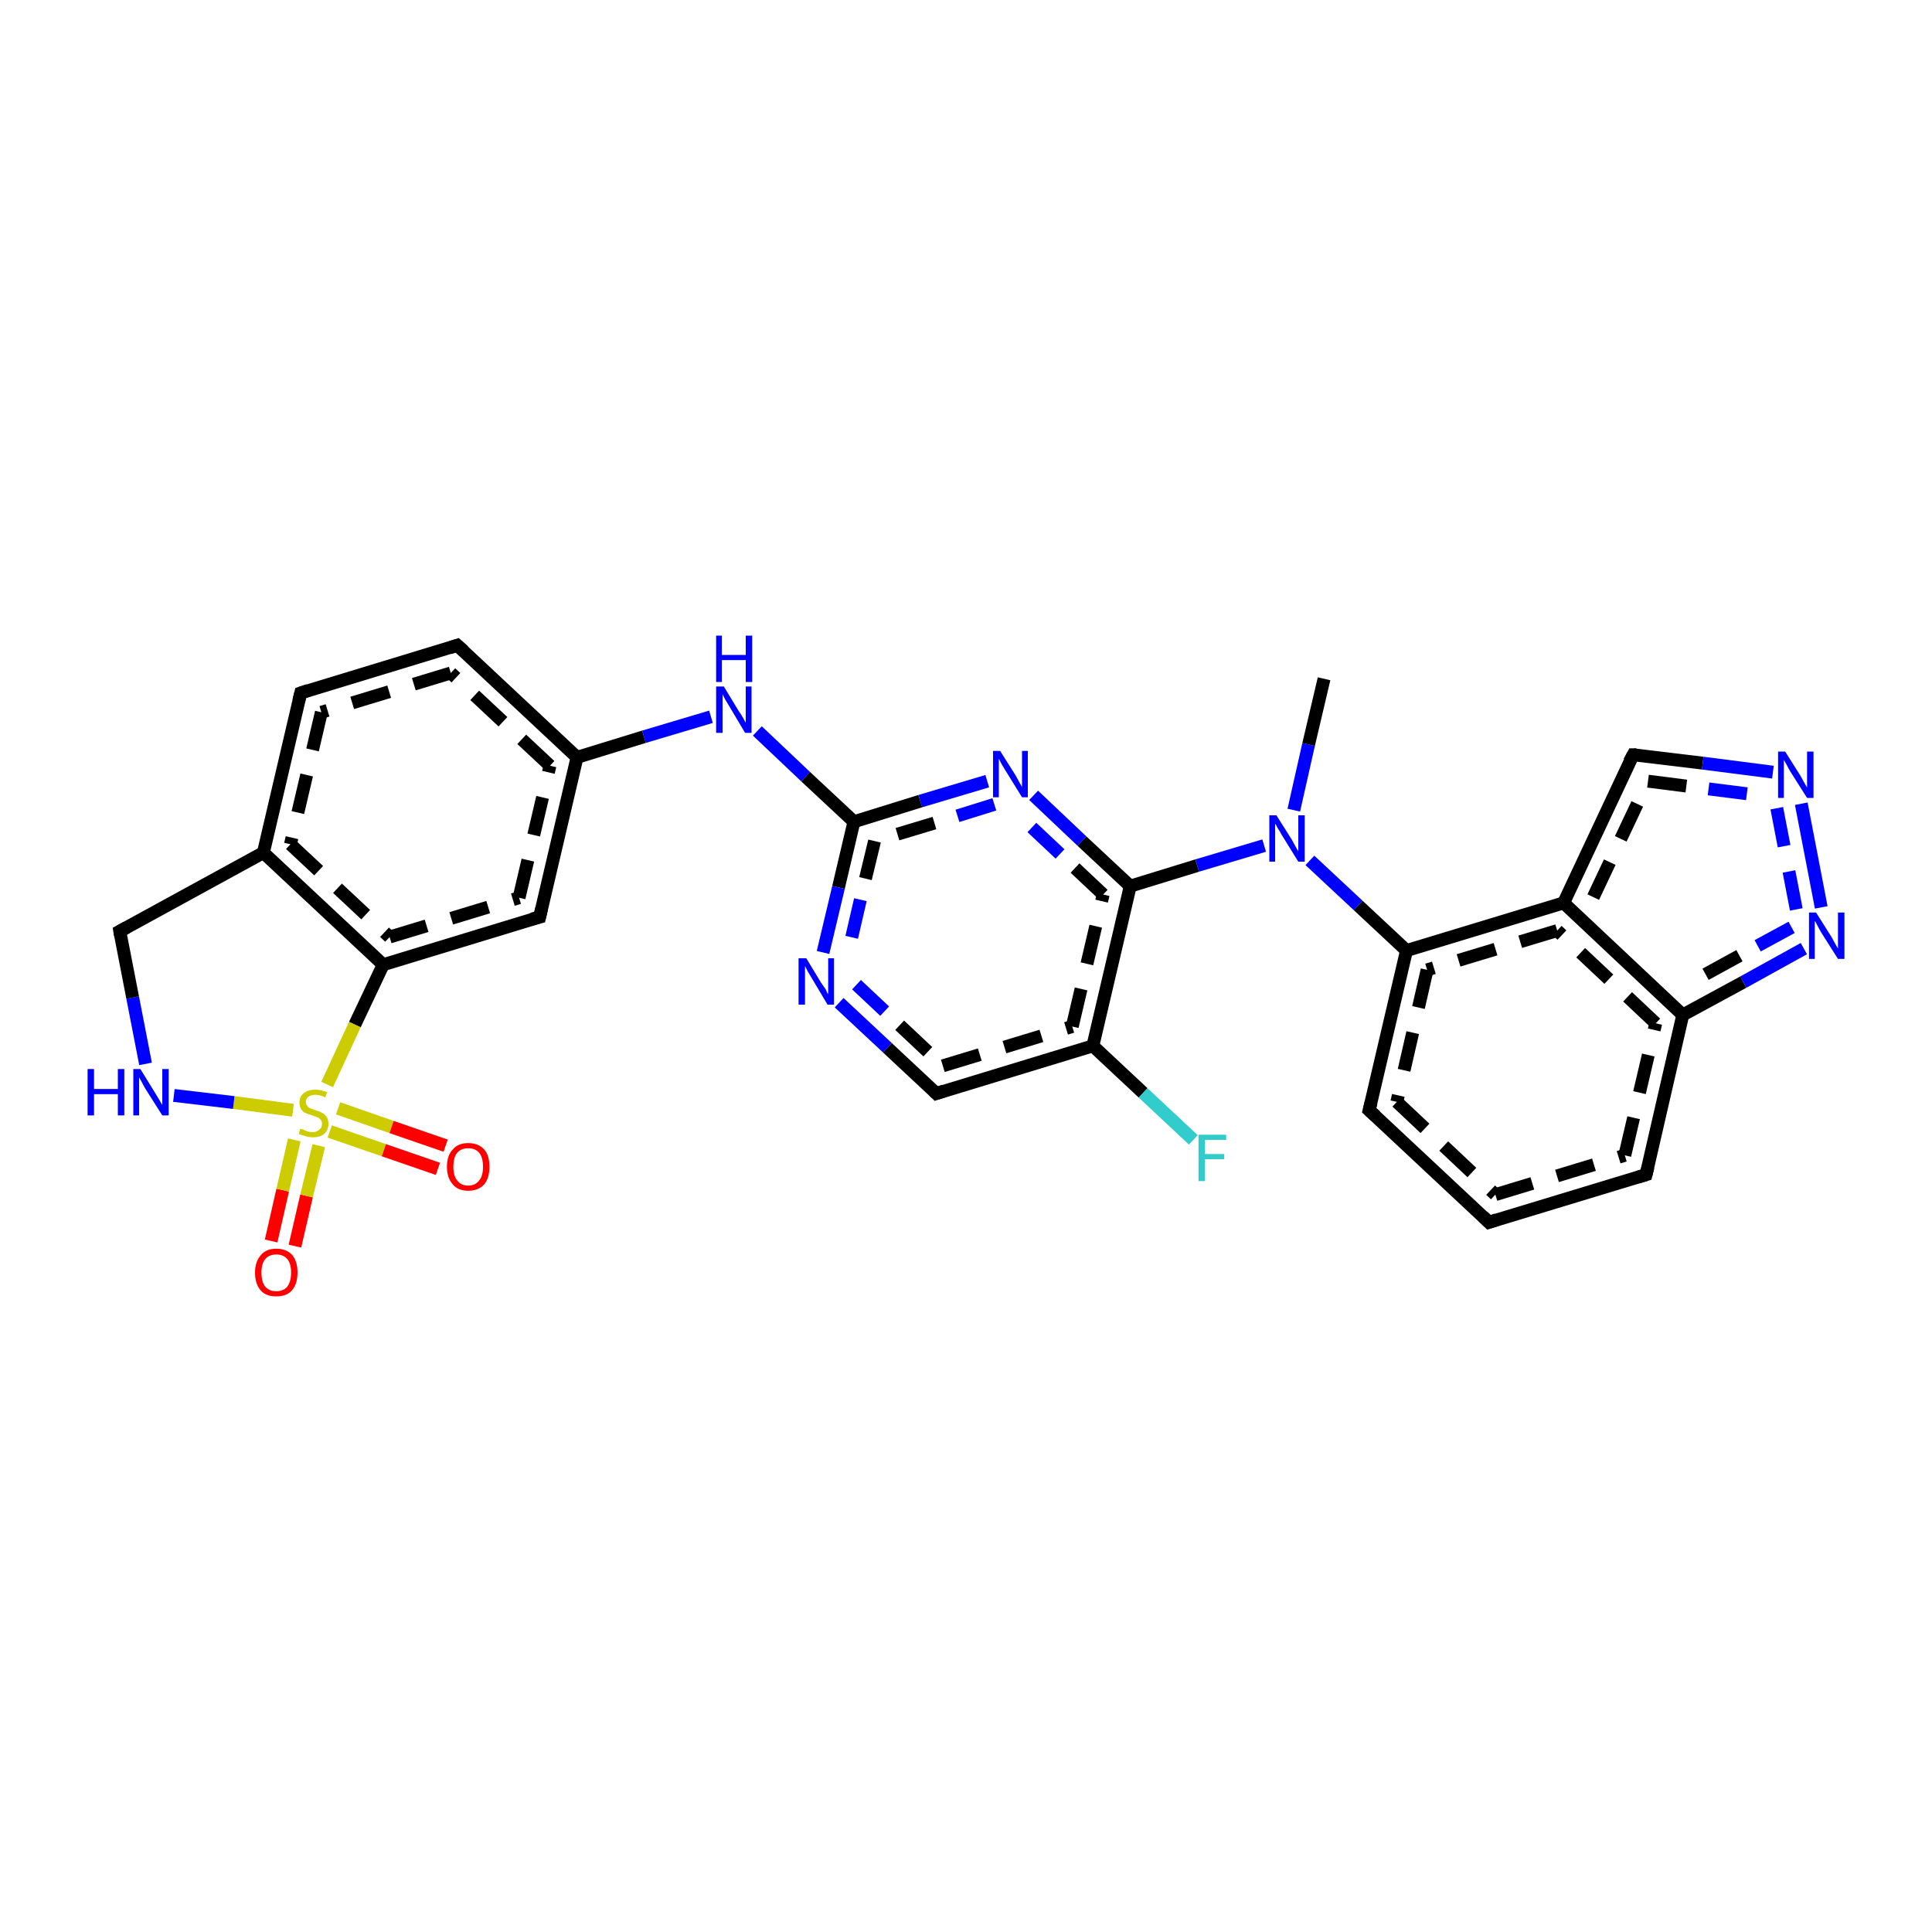 <?xml version='1.0' encoding='iso-8859-1'?>
<svg version='1.1' baseProfile='full'
              xmlns='http://www.w3.org/2000/svg'
                      xmlns:rdkit='http://www.rdkit.org/xml'
                      xmlns:xlink='http://www.w3.org/1999/xlink'
                  xml:space='preserve'
width='300px' height='300px' viewBox='0 0 300 300'>
<!-- END OF HEADER -->
<rect style='opacity:1.0;fill:#FFFFFF;stroke:none' width='300.0' height='300.0' x='0.0' y='0.0'> </rect>
<path class='bond-0 atom-0 atom-1' d='M 42.1,192.7 L 43.9,184.8' style='fill:none;fill-rule:evenodd;stroke:#FF0000;stroke-width:2.0px;stroke-linecap:butt;stroke-linejoin:miter;stroke-opacity:1' />
<path class='bond-0 atom-0 atom-1' d='M 43.9,184.8 L 45.7,177.0' style='fill:none;fill-rule:evenodd;stroke:#CCCC00;stroke-width:2.0px;stroke-linecap:butt;stroke-linejoin:miter;stroke-opacity:1' />
<path class='bond-0 atom-0 atom-1' d='M 45.8,193.5 L 47.6,185.7' style='fill:none;fill-rule:evenodd;stroke:#FF0000;stroke-width:2.0px;stroke-linecap:butt;stroke-linejoin:miter;stroke-opacity:1' />
<path class='bond-0 atom-0 atom-1' d='M 47.6,185.7 L 49.5,177.9' style='fill:none;fill-rule:evenodd;stroke:#CCCC00;stroke-width:2.0px;stroke-linecap:butt;stroke-linejoin:miter;stroke-opacity:1' />
<path class='bond-1 atom-1 atom-2' d='M 51.2,175.7 L 59.6,178.6' style='fill:none;fill-rule:evenodd;stroke:#CCCC00;stroke-width:2.0px;stroke-linecap:butt;stroke-linejoin:miter;stroke-opacity:1' />
<path class='bond-1 atom-1 atom-2' d='M 59.6,178.6 L 68.0,181.5' style='fill:none;fill-rule:evenodd;stroke:#FF0000;stroke-width:2.0px;stroke-linecap:butt;stroke-linejoin:miter;stroke-opacity:1' />
<path class='bond-1 atom-1 atom-2' d='M 52.5,172.1 L 60.8,175.0' style='fill:none;fill-rule:evenodd;stroke:#CCCC00;stroke-width:2.0px;stroke-linecap:butt;stroke-linejoin:miter;stroke-opacity:1' />
<path class='bond-1 atom-1 atom-2' d='M 60.8,175.0 L 69.2,177.9' style='fill:none;fill-rule:evenodd;stroke:#FF0000;stroke-width:2.0px;stroke-linecap:butt;stroke-linejoin:miter;stroke-opacity:1' />
<path class='bond-2 atom-1 atom-3' d='M 45.5,172.4 L 36.3,171.2' style='fill:none;fill-rule:evenodd;stroke:#CCCC00;stroke-width:2.0px;stroke-linecap:butt;stroke-linejoin:miter;stroke-opacity:1' />
<path class='bond-2 atom-1 atom-3' d='M 36.3,171.2 L 27.0,170.1' style='fill:none;fill-rule:evenodd;stroke:#0000FF;stroke-width:2.0px;stroke-linecap:butt;stroke-linejoin:miter;stroke-opacity:1' />
<path class='bond-3 atom-3 atom-4' d='M 22.6,165.2 L 20.6,154.9' style='fill:none;fill-rule:evenodd;stroke:#0000FF;stroke-width:2.0px;stroke-linecap:butt;stroke-linejoin:miter;stroke-opacity:1' />
<path class='bond-3 atom-3 atom-4' d='M 20.6,154.9 L 18.6,144.6' style='fill:none;fill-rule:evenodd;stroke:#000000;stroke-width:2.0px;stroke-linecap:butt;stroke-linejoin:miter;stroke-opacity:1' />
<path class='bond-4 atom-4 atom-5' d='M 18.6,144.6 L 40.9,132.4' style='fill:none;fill-rule:evenodd;stroke:#000000;stroke-width:2.0px;stroke-linecap:butt;stroke-linejoin:miter;stroke-opacity:1' />
<path class='bond-5 atom-5 atom-6' d='M 40.9,132.4 L 59.5,149.8' style='fill:none;fill-rule:evenodd;stroke:#000000;stroke-width:2.0px;stroke-linecap:butt;stroke-linejoin:miter;stroke-opacity:1' />
<path class='bond-5 atom-5 atom-6' d='M 45.1,131.1 L 60.5,145.5' style='fill:none;fill-rule:evenodd;stroke:#000000;stroke-width:2.0px;stroke-linecap:butt;stroke-linejoin:miter;stroke-opacity:1;stroke-dasharray:6,4' />
<path class='bond-6 atom-6 atom-7' d='M 59.5,149.8 L 83.8,142.4' style='fill:none;fill-rule:evenodd;stroke:#000000;stroke-width:2.0px;stroke-linecap:butt;stroke-linejoin:miter;stroke-opacity:1' />
<path class='bond-6 atom-6 atom-7' d='M 60.5,145.5 L 80.6,139.4' style='fill:none;fill-rule:evenodd;stroke:#000000;stroke-width:2.0px;stroke-linecap:butt;stroke-linejoin:miter;stroke-opacity:1;stroke-dasharray:6,4' />
<path class='bond-7 atom-7 atom-8' d='M 83.8,142.4 L 89.6,117.6' style='fill:none;fill-rule:evenodd;stroke:#000000;stroke-width:2.0px;stroke-linecap:butt;stroke-linejoin:miter;stroke-opacity:1' />
<path class='bond-7 atom-7 atom-8' d='M 80.6,139.4 L 85.4,118.9' style='fill:none;fill-rule:evenodd;stroke:#000000;stroke-width:2.0px;stroke-linecap:butt;stroke-linejoin:miter;stroke-opacity:1;stroke-dasharray:6,4' />
<path class='bond-8 atom-8 atom-9' d='M 89.6,117.6 L 71.0,100.2' style='fill:none;fill-rule:evenodd;stroke:#000000;stroke-width:2.0px;stroke-linecap:butt;stroke-linejoin:miter;stroke-opacity:1' />
<path class='bond-8 atom-8 atom-9' d='M 85.4,118.9 L 70.0,104.5' style='fill:none;fill-rule:evenodd;stroke:#000000;stroke-width:2.0px;stroke-linecap:butt;stroke-linejoin:miter;stroke-opacity:1;stroke-dasharray:6,4' />
<path class='bond-9 atom-9 atom-10' d='M 71.0,100.2 L 46.7,107.6' style='fill:none;fill-rule:evenodd;stroke:#000000;stroke-width:2.0px;stroke-linecap:butt;stroke-linejoin:miter;stroke-opacity:1' />
<path class='bond-9 atom-9 atom-10' d='M 70.0,104.5 L 49.9,110.6' style='fill:none;fill-rule:evenodd;stroke:#000000;stroke-width:2.0px;stroke-linecap:butt;stroke-linejoin:miter;stroke-opacity:1;stroke-dasharray:6,4' />
<path class='bond-10 atom-8 atom-11' d='M 89.6,117.6 L 100.0,114.4' style='fill:none;fill-rule:evenodd;stroke:#000000;stroke-width:2.0px;stroke-linecap:butt;stroke-linejoin:miter;stroke-opacity:1' />
<path class='bond-10 atom-8 atom-11' d='M 100.0,114.4 L 110.4,111.3' style='fill:none;fill-rule:evenodd;stroke:#0000FF;stroke-width:2.0px;stroke-linecap:butt;stroke-linejoin:miter;stroke-opacity:1' />
<path class='bond-11 atom-11 atom-12' d='M 117.6,113.5 L 125.1,120.6' style='fill:none;fill-rule:evenodd;stroke:#0000FF;stroke-width:2.0px;stroke-linecap:butt;stroke-linejoin:miter;stroke-opacity:1' />
<path class='bond-11 atom-11 atom-12' d='M 125.1,120.6 L 132.6,127.6' style='fill:none;fill-rule:evenodd;stroke:#000000;stroke-width:2.0px;stroke-linecap:butt;stroke-linejoin:miter;stroke-opacity:1' />
<path class='bond-12 atom-12 atom-13' d='M 132.6,127.6 L 130.2,137.8' style='fill:none;fill-rule:evenodd;stroke:#000000;stroke-width:2.0px;stroke-linecap:butt;stroke-linejoin:miter;stroke-opacity:1' />
<path class='bond-12 atom-12 atom-13' d='M 130.2,137.8 L 127.8,147.9' style='fill:none;fill-rule:evenodd;stroke:#0000FF;stroke-width:2.0px;stroke-linecap:butt;stroke-linejoin:miter;stroke-opacity:1' />
<path class='bond-12 atom-12 atom-13' d='M 135.8,130.6 L 133.6,139.7' style='fill:none;fill-rule:evenodd;stroke:#000000;stroke-width:2.0px;stroke-linecap:butt;stroke-linejoin:miter;stroke-opacity:1;stroke-dasharray:6,4' />
<path class='bond-12 atom-12 atom-13' d='M 133.6,139.7 L 131.5,148.8' style='fill:none;fill-rule:evenodd;stroke:#0000FF;stroke-width:2.0px;stroke-linecap:butt;stroke-linejoin:miter;stroke-opacity:1;stroke-dasharray:6,4' />
<path class='bond-13 atom-13 atom-14' d='M 130.3,155.7 L 137.8,162.7' style='fill:none;fill-rule:evenodd;stroke:#0000FF;stroke-width:2.0px;stroke-linecap:butt;stroke-linejoin:miter;stroke-opacity:1' />
<path class='bond-13 atom-13 atom-14' d='M 137.8,162.7 L 145.4,169.8' style='fill:none;fill-rule:evenodd;stroke:#000000;stroke-width:2.0px;stroke-linecap:butt;stroke-linejoin:miter;stroke-opacity:1' />
<path class='bond-13 atom-13 atom-14' d='M 133.0,152.9 L 139.7,159.2' style='fill:none;fill-rule:evenodd;stroke:#0000FF;stroke-width:2.0px;stroke-linecap:butt;stroke-linejoin:miter;stroke-opacity:1;stroke-dasharray:6,4' />
<path class='bond-13 atom-13 atom-14' d='M 139.7,159.2 L 146.4,165.5' style='fill:none;fill-rule:evenodd;stroke:#000000;stroke-width:2.0px;stroke-linecap:butt;stroke-linejoin:miter;stroke-opacity:1;stroke-dasharray:6,4' />
<path class='bond-14 atom-14 atom-15' d='M 145.4,169.8 L 169.7,162.4' style='fill:none;fill-rule:evenodd;stroke:#000000;stroke-width:2.0px;stroke-linecap:butt;stroke-linejoin:miter;stroke-opacity:1' />
<path class='bond-14 atom-14 atom-15' d='M 146.4,165.5 L 166.5,159.4' style='fill:none;fill-rule:evenodd;stroke:#000000;stroke-width:2.0px;stroke-linecap:butt;stroke-linejoin:miter;stroke-opacity:1;stroke-dasharray:6,4' />
<path class='bond-15 atom-15 atom-16' d='M 169.7,162.4 L 177.5,169.7' style='fill:none;fill-rule:evenodd;stroke:#000000;stroke-width:2.0px;stroke-linecap:butt;stroke-linejoin:miter;stroke-opacity:1' />
<path class='bond-15 atom-15 atom-16' d='M 177.5,169.7 L 185.3,177.0' style='fill:none;fill-rule:evenodd;stroke:#33CCCC;stroke-width:2.0px;stroke-linecap:butt;stroke-linejoin:miter;stroke-opacity:1' />
<path class='bond-16 atom-15 atom-17' d='M 169.7,162.4 L 175.5,137.6' style='fill:none;fill-rule:evenodd;stroke:#000000;stroke-width:2.0px;stroke-linecap:butt;stroke-linejoin:miter;stroke-opacity:1' />
<path class='bond-16 atom-15 atom-17' d='M 166.5,159.4 L 171.3,138.9' style='fill:none;fill-rule:evenodd;stroke:#000000;stroke-width:2.0px;stroke-linecap:butt;stroke-linejoin:miter;stroke-opacity:1;stroke-dasharray:6,4' />
<path class='bond-17 atom-17 atom-18' d='M 175.5,137.6 L 168.0,130.6' style='fill:none;fill-rule:evenodd;stroke:#000000;stroke-width:2.0px;stroke-linecap:butt;stroke-linejoin:miter;stroke-opacity:1' />
<path class='bond-17 atom-17 atom-18' d='M 168.0,130.6 L 160.5,123.5' style='fill:none;fill-rule:evenodd;stroke:#0000FF;stroke-width:2.0px;stroke-linecap:butt;stroke-linejoin:miter;stroke-opacity:1' />
<path class='bond-17 atom-17 atom-18' d='M 171.3,138.9 L 164.6,132.6' style='fill:none;fill-rule:evenodd;stroke:#000000;stroke-width:2.0px;stroke-linecap:butt;stroke-linejoin:miter;stroke-opacity:1;stroke-dasharray:6,4' />
<path class='bond-17 atom-17 atom-18' d='M 164.6,132.6 L 157.9,126.3' style='fill:none;fill-rule:evenodd;stroke:#0000FF;stroke-width:2.0px;stroke-linecap:butt;stroke-linejoin:miter;stroke-opacity:1;stroke-dasharray:6,4' />
<path class='bond-18 atom-17 atom-19' d='M 175.5,137.6 L 185.9,134.4' style='fill:none;fill-rule:evenodd;stroke:#000000;stroke-width:2.0px;stroke-linecap:butt;stroke-linejoin:miter;stroke-opacity:1' />
<path class='bond-18 atom-17 atom-19' d='M 185.9,134.4 L 196.3,131.3' style='fill:none;fill-rule:evenodd;stroke:#0000FF;stroke-width:2.0px;stroke-linecap:butt;stroke-linejoin:miter;stroke-opacity:1' />
<path class='bond-19 atom-19 atom-20' d='M 200.9,125.8 L 203.2,115.6' style='fill:none;fill-rule:evenodd;stroke:#0000FF;stroke-width:2.0px;stroke-linecap:butt;stroke-linejoin:miter;stroke-opacity:1' />
<path class='bond-19 atom-19 atom-20' d='M 203.2,115.6 L 205.6,105.4' style='fill:none;fill-rule:evenodd;stroke:#000000;stroke-width:2.0px;stroke-linecap:butt;stroke-linejoin:miter;stroke-opacity:1' />
<path class='bond-20 atom-19 atom-21' d='M 203.4,133.6 L 210.9,140.6' style='fill:none;fill-rule:evenodd;stroke:#0000FF;stroke-width:2.0px;stroke-linecap:butt;stroke-linejoin:miter;stroke-opacity:1' />
<path class='bond-20 atom-19 atom-21' d='M 210.9,140.6 L 218.4,147.6' style='fill:none;fill-rule:evenodd;stroke:#000000;stroke-width:2.0px;stroke-linecap:butt;stroke-linejoin:miter;stroke-opacity:1' />
<path class='bond-21 atom-21 atom-22' d='M 218.4,147.6 L 212.6,172.4' style='fill:none;fill-rule:evenodd;stroke:#000000;stroke-width:2.0px;stroke-linecap:butt;stroke-linejoin:miter;stroke-opacity:1' />
<path class='bond-21 atom-21 atom-22' d='M 221.6,150.6 L 216.9,171.1' style='fill:none;fill-rule:evenodd;stroke:#000000;stroke-width:2.0px;stroke-linecap:butt;stroke-linejoin:miter;stroke-opacity:1;stroke-dasharray:6,4' />
<path class='bond-22 atom-22 atom-23' d='M 212.6,172.4 L 231.2,189.8' style='fill:none;fill-rule:evenodd;stroke:#000000;stroke-width:2.0px;stroke-linecap:butt;stroke-linejoin:miter;stroke-opacity:1' />
<path class='bond-22 atom-22 atom-23' d='M 216.9,171.1 L 232.2,185.5' style='fill:none;fill-rule:evenodd;stroke:#000000;stroke-width:2.0px;stroke-linecap:butt;stroke-linejoin:miter;stroke-opacity:1;stroke-dasharray:6,4' />
<path class='bond-23 atom-23 atom-24' d='M 231.2,189.8 L 255.6,182.4' style='fill:none;fill-rule:evenodd;stroke:#000000;stroke-width:2.0px;stroke-linecap:butt;stroke-linejoin:miter;stroke-opacity:1' />
<path class='bond-23 atom-23 atom-24' d='M 232.2,185.5 L 252.3,179.4' style='fill:none;fill-rule:evenodd;stroke:#000000;stroke-width:2.0px;stroke-linecap:butt;stroke-linejoin:miter;stroke-opacity:1;stroke-dasharray:6,4' />
<path class='bond-24 atom-24 atom-25' d='M 255.6,182.4 L 261.3,157.6' style='fill:none;fill-rule:evenodd;stroke:#000000;stroke-width:2.0px;stroke-linecap:butt;stroke-linejoin:miter;stroke-opacity:1' />
<path class='bond-24 atom-24 atom-25' d='M 252.3,179.4 L 257.1,158.9' style='fill:none;fill-rule:evenodd;stroke:#000000;stroke-width:2.0px;stroke-linecap:butt;stroke-linejoin:miter;stroke-opacity:1;stroke-dasharray:6,4' />
<path class='bond-25 atom-25 atom-26' d='M 261.3,157.6 L 242.8,140.2' style='fill:none;fill-rule:evenodd;stroke:#000000;stroke-width:2.0px;stroke-linecap:butt;stroke-linejoin:miter;stroke-opacity:1' />
<path class='bond-25 atom-25 atom-26' d='M 257.1,158.9 L 241.8,144.5' style='fill:none;fill-rule:evenodd;stroke:#000000;stroke-width:2.0px;stroke-linecap:butt;stroke-linejoin:miter;stroke-opacity:1;stroke-dasharray:6,4' />
<path class='bond-26 atom-26 atom-27' d='M 242.8,140.2 L 253.6,117.2' style='fill:none;fill-rule:evenodd;stroke:#000000;stroke-width:2.0px;stroke-linecap:butt;stroke-linejoin:miter;stroke-opacity:1' />
<path class='bond-26 atom-26 atom-27' d='M 247.4,139.3 L 255.9,121.3' style='fill:none;fill-rule:evenodd;stroke:#000000;stroke-width:2.0px;stroke-linecap:butt;stroke-linejoin:miter;stroke-opacity:1;stroke-dasharray:6,4' />
<path class='bond-27 atom-27 atom-28' d='M 253.6,117.2 L 264.4,118.5' style='fill:none;fill-rule:evenodd;stroke:#000000;stroke-width:2.0px;stroke-linecap:butt;stroke-linejoin:miter;stroke-opacity:1' />
<path class='bond-27 atom-27 atom-28' d='M 264.4,118.5 L 275.3,119.9' style='fill:none;fill-rule:evenodd;stroke:#0000FF;stroke-width:2.0px;stroke-linecap:butt;stroke-linejoin:miter;stroke-opacity:1' />
<path class='bond-27 atom-27 atom-28' d='M 255.9,121.3 L 265.3,122.5' style='fill:none;fill-rule:evenodd;stroke:#000000;stroke-width:2.0px;stroke-linecap:butt;stroke-linejoin:miter;stroke-opacity:1;stroke-dasharray:6,4' />
<path class='bond-27 atom-27 atom-28' d='M 265.3,122.5 L 274.8,123.7' style='fill:none;fill-rule:evenodd;stroke:#0000FF;stroke-width:2.0px;stroke-linecap:butt;stroke-linejoin:miter;stroke-opacity:1;stroke-dasharray:6,4' />
<path class='bond-28 atom-28 atom-29' d='M 279.7,124.8 L 282.8,140.9' style='fill:none;fill-rule:evenodd;stroke:#0000FF;stroke-width:2.0px;stroke-linecap:butt;stroke-linejoin:miter;stroke-opacity:1' />
<path class='bond-28 atom-28 atom-29' d='M 275.9,125.5 L 279.0,141.6' style='fill:none;fill-rule:evenodd;stroke:#0000FF;stroke-width:2.0px;stroke-linecap:butt;stroke-linejoin:miter;stroke-opacity:1;stroke-dasharray:6,4' />
<path class='bond-29 atom-6 atom-1' d='M 59.5,149.8 L 55.1,159.1' style='fill:none;fill-rule:evenodd;stroke:#000000;stroke-width:2.0px;stroke-linecap:butt;stroke-linejoin:miter;stroke-opacity:1' />
<path class='bond-29 atom-6 atom-1' d='M 55.1,159.1 L 50.8,168.4' style='fill:none;fill-rule:evenodd;stroke:#CCCC00;stroke-width:2.0px;stroke-linecap:butt;stroke-linejoin:miter;stroke-opacity:1' />
<path class='bond-30 atom-10 atom-5' d='M 46.7,107.6 L 40.9,132.4' style='fill:none;fill-rule:evenodd;stroke:#000000;stroke-width:2.0px;stroke-linecap:butt;stroke-linejoin:miter;stroke-opacity:1' />
<path class='bond-30 atom-10 atom-5' d='M 49.9,110.6 L 45.1,131.1' style='fill:none;fill-rule:evenodd;stroke:#000000;stroke-width:2.0px;stroke-linecap:butt;stroke-linejoin:miter;stroke-opacity:1;stroke-dasharray:6,4' />
<path class='bond-31 atom-18 atom-12' d='M 153.3,121.3 L 142.9,124.4' style='fill:none;fill-rule:evenodd;stroke:#0000FF;stroke-width:2.0px;stroke-linecap:butt;stroke-linejoin:miter;stroke-opacity:1' />
<path class='bond-31 atom-18 atom-12' d='M 142.9,124.4 L 132.6,127.6' style='fill:none;fill-rule:evenodd;stroke:#000000;stroke-width:2.0px;stroke-linecap:butt;stroke-linejoin:miter;stroke-opacity:1' />
<path class='bond-31 atom-18 atom-12' d='M 154.4,124.9 L 145.1,127.8' style='fill:none;fill-rule:evenodd;stroke:#0000FF;stroke-width:2.0px;stroke-linecap:butt;stroke-linejoin:miter;stroke-opacity:1;stroke-dasharray:6,4' />
<path class='bond-31 atom-18 atom-12' d='M 145.1,127.8 L 135.8,130.6' style='fill:none;fill-rule:evenodd;stroke:#000000;stroke-width:2.0px;stroke-linecap:butt;stroke-linejoin:miter;stroke-opacity:1;stroke-dasharray:6,4' />
<path class='bond-32 atom-26 atom-21' d='M 242.8,140.2 L 218.4,147.6' style='fill:none;fill-rule:evenodd;stroke:#000000;stroke-width:2.0px;stroke-linecap:butt;stroke-linejoin:miter;stroke-opacity:1' />
<path class='bond-32 atom-26 atom-21' d='M 241.8,144.5 L 221.6,150.6' style='fill:none;fill-rule:evenodd;stroke:#000000;stroke-width:2.0px;stroke-linecap:butt;stroke-linejoin:miter;stroke-opacity:1;stroke-dasharray:6,4' />
<path class='bond-33 atom-29 atom-25' d='M 280.1,147.3 L 270.7,152.5' style='fill:none;fill-rule:evenodd;stroke:#0000FF;stroke-width:2.0px;stroke-linecap:butt;stroke-linejoin:miter;stroke-opacity:1' />
<path class='bond-33 atom-29 atom-25' d='M 270.7,152.5 L 261.3,157.6' style='fill:none;fill-rule:evenodd;stroke:#000000;stroke-width:2.0px;stroke-linecap:butt;stroke-linejoin:miter;stroke-opacity:1' />
<path class='bond-33 atom-29 atom-25' d='M 278.2,144.0 L 270.1,148.4' style='fill:none;fill-rule:evenodd;stroke:#0000FF;stroke-width:2.0px;stroke-linecap:butt;stroke-linejoin:miter;stroke-opacity:1;stroke-dasharray:6,4' />
<path class='bond-33 atom-29 atom-25' d='M 270.1,148.4 L 261.9,152.9' style='fill:none;fill-rule:evenodd;stroke:#000000;stroke-width:2.0px;stroke-linecap:butt;stroke-linejoin:miter;stroke-opacity:1;stroke-dasharray:6,4' />
<path d='M 18.7,145.2 L 18.6,144.6 L 19.7,144.0' style='fill:none;stroke:#000000;stroke-width:2.0px;stroke-linecap:butt;stroke-linejoin:miter;stroke-opacity:1;' />
<path d='M 82.6,142.7 L 83.8,142.4 L 84.1,141.1' style='fill:none;stroke:#000000;stroke-width:2.0px;stroke-linecap:butt;stroke-linejoin:miter;stroke-opacity:1;' />
<path d='M 72.0,101.1 L 71.0,100.2 L 69.8,100.6' style='fill:none;stroke:#000000;stroke-width:2.0px;stroke-linecap:butt;stroke-linejoin:miter;stroke-opacity:1;' />
<path d='M 47.9,107.2 L 46.7,107.6 L 46.4,108.8' style='fill:none;stroke:#000000;stroke-width:2.0px;stroke-linecap:butt;stroke-linejoin:miter;stroke-opacity:1;' />
<path d='M 145.0,169.4 L 145.4,169.8 L 146.6,169.4' style='fill:none;stroke:#000000;stroke-width:2.0px;stroke-linecap:butt;stroke-linejoin:miter;stroke-opacity:1;' />
<path d='M 212.9,171.2 L 212.6,172.4 L 213.6,173.3' style='fill:none;stroke:#000000;stroke-width:2.0px;stroke-linecap:butt;stroke-linejoin:miter;stroke-opacity:1;' />
<path d='M 230.3,188.9 L 231.2,189.8 L 232.4,189.4' style='fill:none;stroke:#000000;stroke-width:2.0px;stroke-linecap:butt;stroke-linejoin:miter;stroke-opacity:1;' />
<path d='M 254.3,182.8 L 255.6,182.4 L 255.9,181.2' style='fill:none;stroke:#000000;stroke-width:2.0px;stroke-linecap:butt;stroke-linejoin:miter;stroke-opacity:1;' />
<path d='M 253.0,118.3 L 253.6,117.2 L 254.1,117.2' style='fill:none;stroke:#000000;stroke-width:2.0px;stroke-linecap:butt;stroke-linejoin:miter;stroke-opacity:1;' />
<path class='atom-0' d='M 39.6 197.6
Q 39.6 195.9, 40.5 194.9
Q 41.3 193.9, 42.9 193.9
Q 44.5 193.9, 45.4 194.9
Q 46.2 195.9, 46.2 197.6
Q 46.2 199.4, 45.3 200.4
Q 44.5 201.3, 42.9 201.3
Q 41.3 201.3, 40.5 200.4
Q 39.6 199.4, 39.6 197.6
M 42.9 200.5
Q 44.0 200.5, 44.6 199.8
Q 45.2 199.0, 45.2 197.6
Q 45.2 196.2, 44.6 195.5
Q 44.0 194.8, 42.9 194.8
Q 41.8 194.8, 41.2 195.5
Q 40.6 196.2, 40.6 197.6
Q 40.6 199.1, 41.2 199.8
Q 41.8 200.5, 42.9 200.5
' fill='#FF0000'/>
<path class='atom-1' d='M 46.6 175.3
Q 46.7 175.3, 47.1 175.4
Q 47.4 175.6, 47.8 175.7
Q 48.1 175.8, 48.5 175.8
Q 49.2 175.8, 49.6 175.4
Q 50.0 175.1, 50.0 174.5
Q 50.0 174.1, 49.8 173.9
Q 49.6 173.6, 49.3 173.5
Q 49.0 173.4, 48.5 173.2
Q 47.8 173.0, 47.4 172.8
Q 47.1 172.7, 46.8 172.3
Q 46.5 171.9, 46.5 171.2
Q 46.5 170.3, 47.1 169.8
Q 47.8 169.2, 49.0 169.2
Q 49.8 169.2, 50.8 169.6
L 50.5 170.4
Q 49.7 170.0, 49.0 170.0
Q 48.3 170.0, 47.9 170.3
Q 47.5 170.6, 47.5 171.1
Q 47.5 171.5, 47.7 171.7
Q 47.9 172.0, 48.2 172.1
Q 48.5 172.2, 49.0 172.4
Q 49.7 172.6, 50.0 172.8
Q 50.4 173.0, 50.7 173.4
Q 51.0 173.8, 51.0 174.5
Q 51.0 175.5, 50.3 176.1
Q 49.7 176.6, 48.6 176.6
Q 47.9 176.6, 47.4 176.4
Q 46.9 176.3, 46.4 176.1
L 46.6 175.3
' fill='#CCCC00'/>
<path class='atom-2' d='M 69.4 181.2
Q 69.4 179.4, 70.3 178.5
Q 71.1 177.5, 72.7 177.5
Q 74.3 177.5, 75.2 178.5
Q 76.0 179.4, 76.0 181.2
Q 76.0 182.9, 75.2 183.9
Q 74.3 184.9, 72.7 184.9
Q 71.1 184.9, 70.3 183.9
Q 69.4 182.9, 69.4 181.2
M 72.7 184.1
Q 73.8 184.1, 74.4 183.3
Q 75.0 182.6, 75.0 181.2
Q 75.0 179.7, 74.4 179.0
Q 73.8 178.3, 72.7 178.3
Q 71.6 178.3, 71.0 179.0
Q 70.4 179.7, 70.4 181.2
Q 70.4 182.6, 71.0 183.3
Q 71.6 184.1, 72.7 184.1
' fill='#FF0000'/>
<path class='atom-3' d='M 13.6 166.0
L 14.6 166.0
L 14.6 169.1
L 18.3 169.1
L 18.3 166.0
L 19.3 166.0
L 19.3 173.2
L 18.3 173.2
L 18.3 169.9
L 14.6 169.9
L 14.6 173.2
L 13.6 173.2
L 13.6 166.0
' fill='#0000FF'/>
<path class='atom-3' d='M 21.8 166.0
L 24.2 169.9
Q 24.4 170.2, 24.8 170.9
Q 25.2 171.6, 25.2 171.6
L 25.2 166.0
L 26.2 166.0
L 26.2 173.2
L 25.2 173.2
L 22.6 169.1
Q 22.3 168.6, 22.0 168.0
Q 21.7 167.5, 21.6 167.3
L 21.6 173.2
L 20.7 173.2
L 20.7 166.0
L 21.8 166.0
' fill='#0000FF'/>
<path class='atom-11' d='M 112.4 106.6
L 114.7 110.4
Q 115.0 110.8, 115.4 111.5
Q 115.7 112.1, 115.8 112.2
L 115.8 106.6
L 116.7 106.6
L 116.7 113.8
L 115.7 113.8
L 113.2 109.6
Q 112.9 109.1, 112.6 108.6
Q 112.3 108.0, 112.2 107.8
L 112.2 113.8
L 111.2 113.8
L 111.2 106.6
L 112.4 106.6
' fill='#0000FF'/>
<path class='atom-11' d='M 111.2 98.7
L 112.1 98.7
L 112.1 101.7
L 115.8 101.7
L 115.8 98.7
L 116.8 98.7
L 116.8 105.9
L 115.8 105.9
L 115.8 102.5
L 112.1 102.5
L 112.1 105.9
L 111.2 105.9
L 111.2 98.7
' fill='#0000FF'/>
<path class='atom-13' d='M 125.2 148.8
L 127.5 152.6
Q 127.8 153.0, 128.2 153.6
Q 128.5 154.3, 128.6 154.4
L 128.6 148.8
L 129.5 148.8
L 129.5 156.0
L 128.5 156.0
L 126.0 151.8
Q 125.7 151.3, 125.4 150.8
Q 125.1 150.2, 125.0 150.0
L 125.0 156.0
L 124.0 156.0
L 124.0 148.8
L 125.2 148.8
' fill='#0000FF'/>
<path class='atom-16' d='M 186.1 176.2
L 190.4 176.2
L 190.4 177.0
L 187.1 177.0
L 187.1 179.2
L 190.1 179.2
L 190.1 180.0
L 187.1 180.0
L 187.1 183.4
L 186.1 183.4
L 186.1 176.2
' fill='#33CCCC'/>
<path class='atom-18' d='M 155.3 116.6
L 157.7 120.4
Q 157.9 120.8, 158.3 121.5
Q 158.7 122.2, 158.7 122.2
L 158.7 116.6
L 159.6 116.6
L 159.6 123.8
L 158.7 123.8
L 156.1 119.6
Q 155.8 119.1, 155.5 118.6
Q 155.2 118.0, 155.1 117.8
L 155.1 123.8
L 154.2 123.8
L 154.2 116.6
L 155.3 116.6
' fill='#0000FF'/>
<path class='atom-19' d='M 198.2 126.6
L 200.6 130.4
Q 200.8 130.8, 201.2 131.5
Q 201.6 132.2, 201.6 132.2
L 201.6 126.6
L 202.6 126.6
L 202.6 133.8
L 201.6 133.8
L 199.0 129.6
Q 198.8 129.2, 198.4 128.6
Q 198.1 128.0, 198.0 127.9
L 198.0 133.8
L 197.1 133.8
L 197.1 126.6
L 198.2 126.6
' fill='#0000FF'/>
<path class='atom-28' d='M 277.2 116.7
L 279.6 120.5
Q 279.8 120.9, 280.2 121.6
Q 280.6 122.3, 280.6 122.3
L 280.6 116.7
L 281.6 116.7
L 281.6 123.9
L 280.6 123.9
L 278.0 119.8
Q 277.7 119.3, 277.4 118.7
Q 277.1 118.2, 277.0 118.0
L 277.0 123.9
L 276.1 123.9
L 276.1 116.7
L 277.2 116.7
' fill='#0000FF'/>
<path class='atom-29' d='M 282.0 141.7
L 284.4 145.5
Q 284.6 145.9, 285.0 146.6
Q 285.4 147.3, 285.4 147.3
L 285.4 141.7
L 286.4 141.7
L 286.4 148.9
L 285.4 148.9
L 282.8 144.8
Q 282.5 144.3, 282.2 143.7
Q 281.9 143.1, 281.8 143.0
L 281.8 148.9
L 280.9 148.9
L 280.9 141.7
L 282.0 141.7
' fill='#0000FF'/>
</svg>
